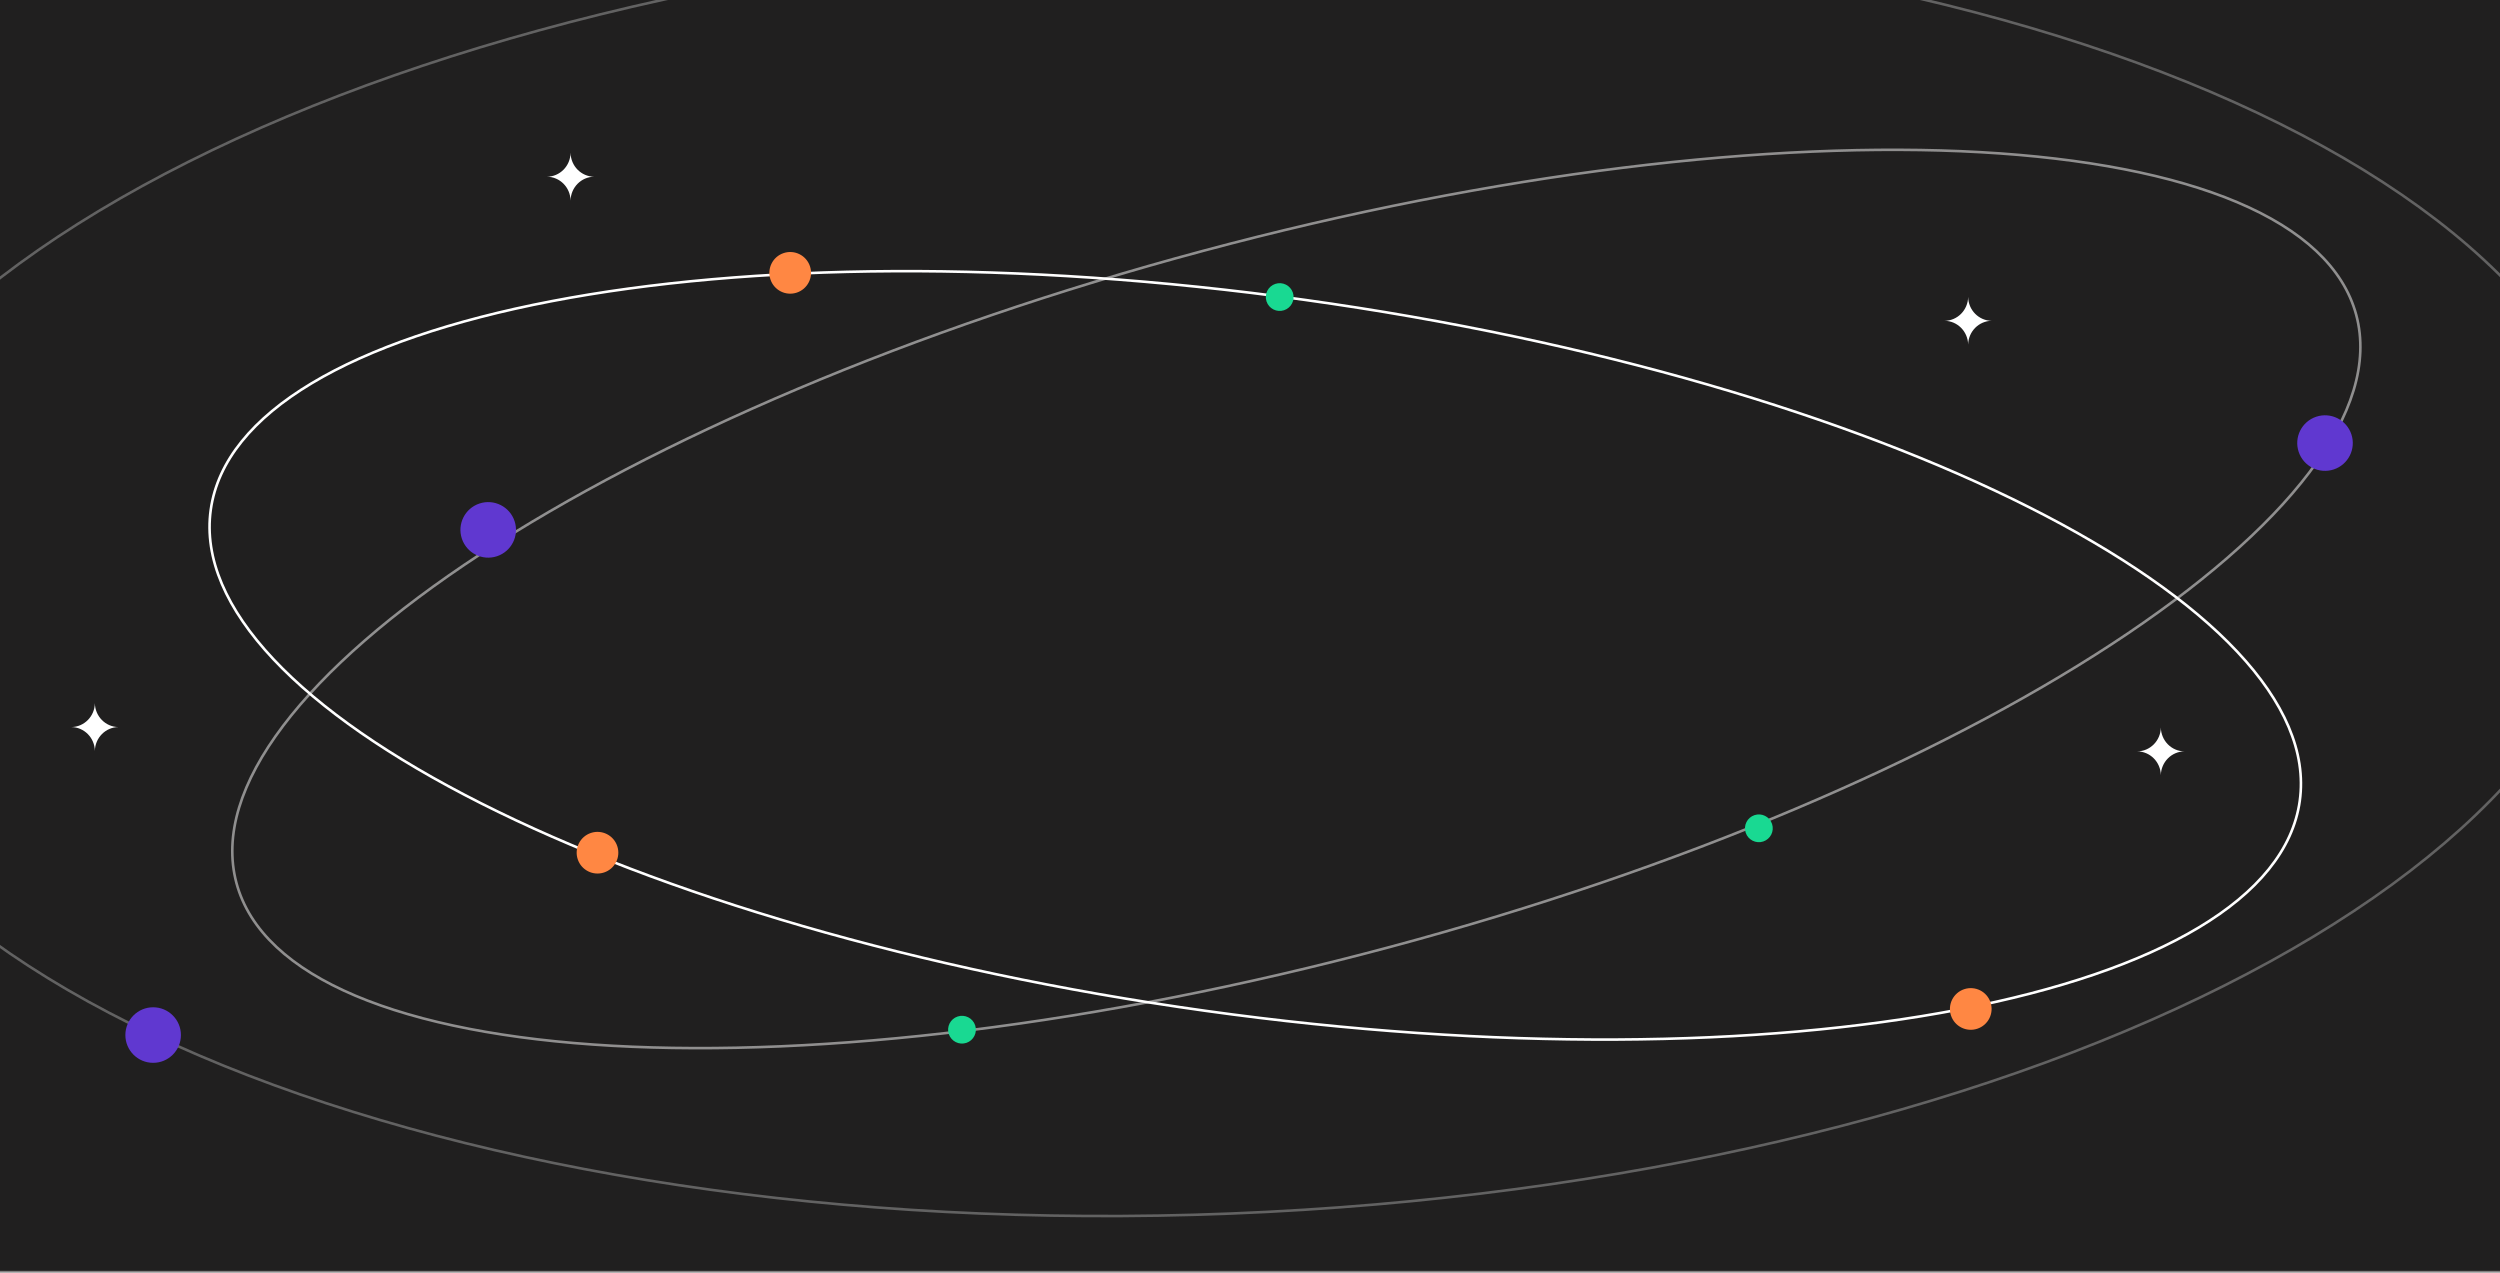 <svg width="1440" height="733" viewBox="0 0 1440 733" fill="none" xmlns="http://www.w3.org/2000/svg">
<rect x="0" y="0" width="1440" height="733" fill="#808080" stroke="none"/>
<rect x="-186" y="-86" width="1799" height="818" fill="#201F1F"/>
<path d="M1324.66 461.37C1328.57 433.314 1315.65 404.15 1288.67 375.396C1261.7 346.648 1220.76 318.404 1168.89 292.232C1065.16 239.891 917.856 195.912 751.574 172.728C585.293 149.544 431.578 151.555 317.485 173.526C260.435 184.512 213.334 200.481 179.528 220.755C145.715 241.034 125.307 265.55 121.395 293.607C117.483 321.663 130.407 350.827 157.384 379.581C184.355 408.329 225.292 436.573 277.161 462.745C380.893 515.086 528.196 559.065 694.477 582.249C860.759 605.433 1014.47 603.422 1128.57 581.451C1185.62 570.465 1232.72 554.496 1266.52 534.222C1300.34 513.943 1320.75 489.427 1324.66 461.37Z" stroke="white" stroke-width="1.5"/>
<path opacity="0.5" d="M1357.2 181.425C1349.84 153.962 1325.89 132.21 1288.61 116.464C1251.34 100.723 1200.86 91.044 1140.73 87.657C1020.46 80.885 861.697 99.291 692.966 144.502C524.236 189.714 377.542 253.154 276.772 319.153C226.384 352.155 187.515 385.773 163.108 418.041C138.693 450.318 128.83 481.13 136.189 508.593C143.547 536.056 167.495 557.808 204.777 573.554C242.048 589.295 292.519 598.974 352.658 602.361C472.927 609.133 631.687 590.727 800.417 545.516C969.148 500.304 1115.84 436.864 1216.61 370.865C1267 337.863 1305.87 304.245 1330.28 271.977C1354.69 239.7 1364.55 208.888 1357.2 181.425Z" stroke="white" stroke-width="1.5"/>
<path opacity="0.3" d="M1508.48 298.136C1504.43 196.686 1409.95 108.22 1259.89 47.332C1109.9 -13.528 904.679 -46.7 679.775 -37.719C454.87 -28.739 252.943 20.689 108.286 93.313C-36.439 165.971 -123.564 261.689 -119.514 363.139C-115.463 464.589 -20.983 553.056 129.074 613.943C279.061 674.803 484.286 707.975 709.19 698.995C934.095 690.015 1136.02 640.586 1280.68 567.962C1425.4 495.304 1512.53 399.586 1508.48 298.136Z" stroke="white" stroke-width="1.5"/>
<circle cx="344.158" cy="491.159" r="12" transform="rotate(-18.28 344.158 491.159)" fill="#FF8743"/>
<circle cx="88.211" cy="596.192" r="16" fill="#6038D0"/>
<circle cx="1013.11" cy="477.105" r="8" transform="rotate(-18.28 1013.11 477.105)" fill="#19D992"/>
<circle cx="737.106" cy="171.105" r="8" transform="rotate(-18.28 737.106 171.105)" fill="#19D992"/>
<circle cx="554.106" cy="593.105" r="8" transform="rotate(-18.28 554.106 593.105)" fill="#19D992"/>
<circle cx="1339.21" cy="255.211" r="16" transform="rotate(-18.28 1339.21 255.211)" fill="#6038D0"/>
<circle cx="281.211" cy="305.211" r="16" transform="rotate(-18.28 281.211 305.211)" fill="#6038D0"/>
<circle cx="455.158" cy="157.159" r="12" transform="rotate(-18.28 455.158 157.159)" fill="#FF8743"/>
<circle cx="1135.16" cy="581.159" r="12" transform="rotate(-18.28 1135.16 581.159)" fill="#FF8743"/>
<path fill-rule="evenodd" clip-rule="evenodd" d="M1133.65 171C1133.74 178.591 1139.77 184.725 1147.22 184.793C1139.8 184.86 1133.79 190.948 1133.65 198.5L1133.65 198.5C1133.51 190.924 1127.46 184.821 1120 184.792C1127.48 184.763 1133.55 178.615 1133.65 171L1133.65 171Z" fill="white"/>
<path fill-rule="evenodd" clip-rule="evenodd" d="M54.65 405C54.741 412.591 60.772 418.725 68.225 418.793C60.8 418.86 54.786 424.948 54.651 432.5L54.645 432.5C54.509 424.924 48.457 418.821 41 418.792C48.485 418.763 54.554 412.615 54.647 405L54.65 405Z" fill="white"/>
<path fill-rule="evenodd" clip-rule="evenodd" d="M1244.65 419C1244.74 426.591 1250.77 432.725 1258.22 432.793C1250.8 432.86 1244.79 438.948 1244.65 446.5L1244.65 446.5C1244.51 438.924 1238.46 432.821 1231 432.792C1238.48 432.763 1244.55 426.615 1244.65 419L1244.65 419Z" fill="white"/>
<path fill-rule="evenodd" clip-rule="evenodd" d="M328.65 88C328.741 95.591 334.772 101.725 342.225 101.793C334.8 101.86 328.786 107.948 328.651 115.5L328.645 115.5C328.509 107.924 322.457 101.821 315 101.792C322.485 101.763 328.554 95.615 328.646 88L328.65 88Z" fill="white"/>
</svg>
